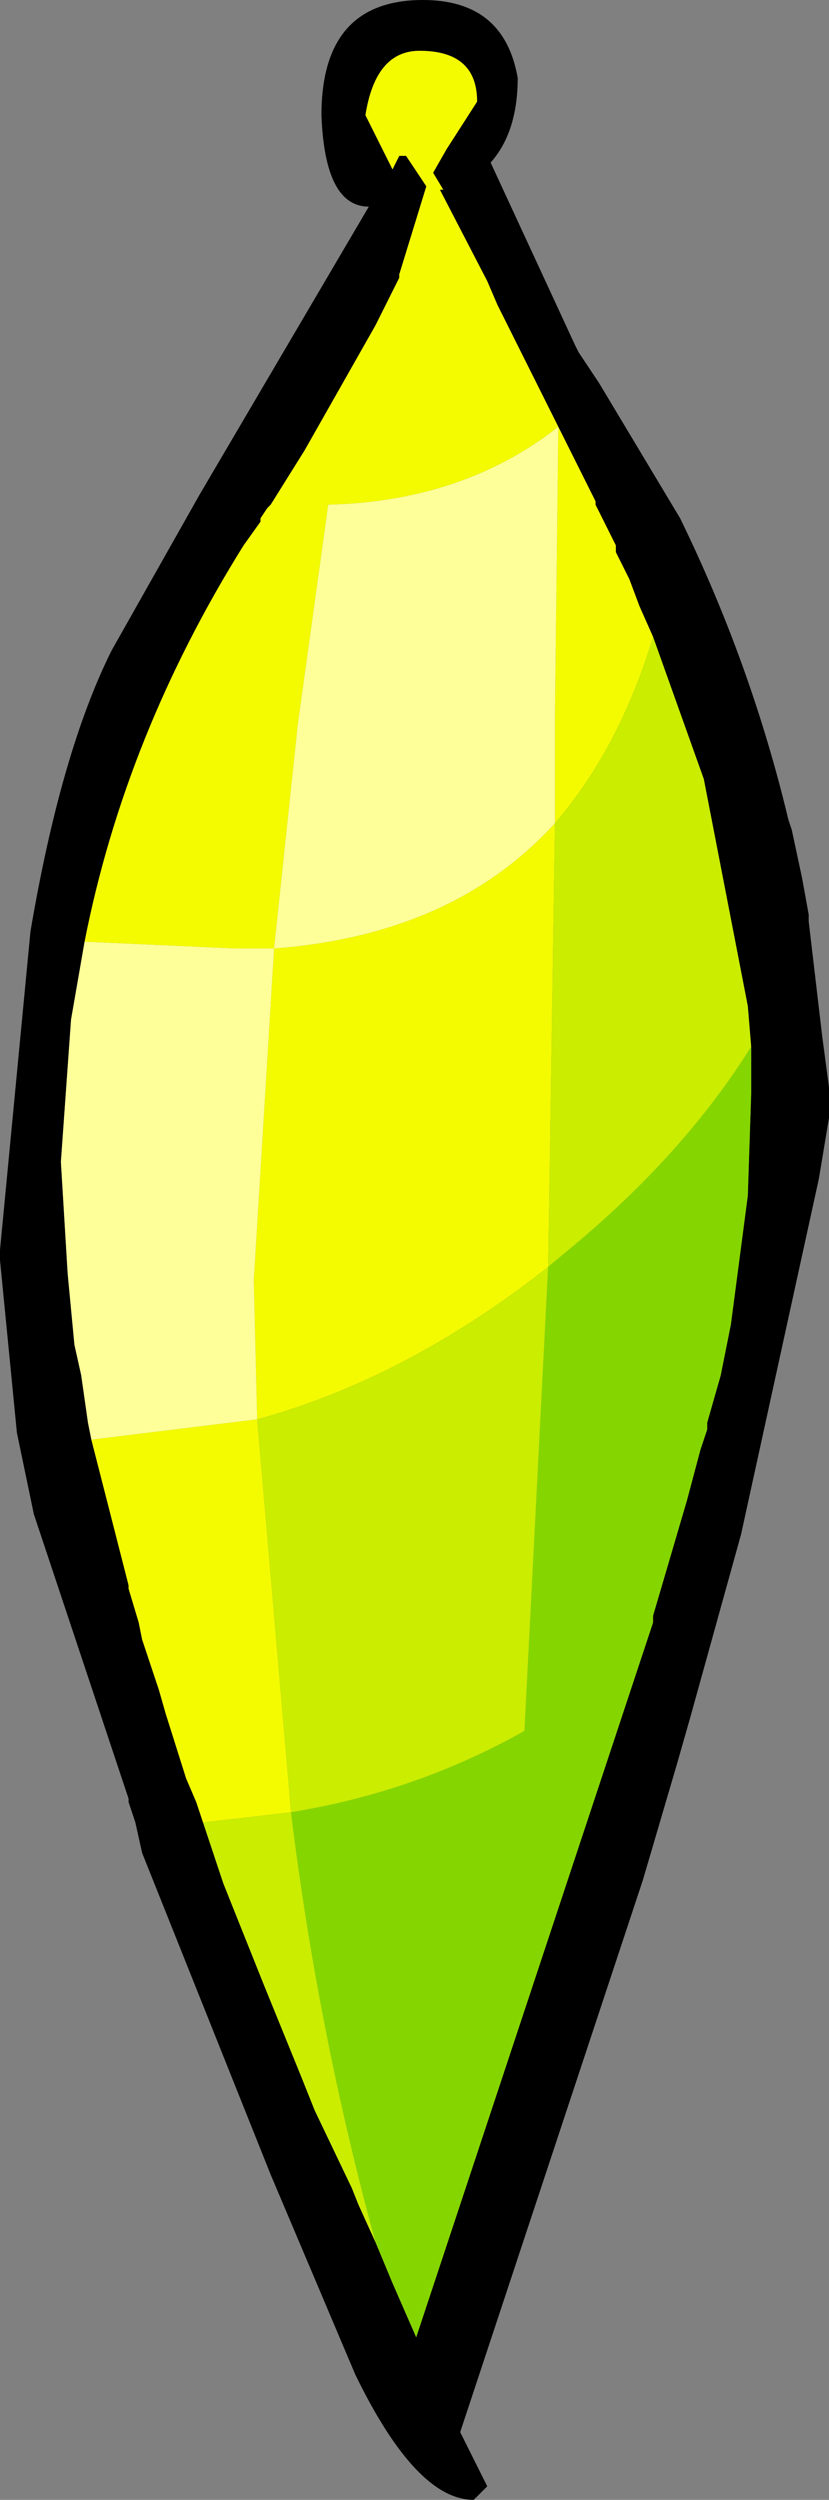 <?xml version="1.0" encoding="UTF-8" standalone="no"?>
<svg xmlns:xlink="http://www.w3.org/1999/xlink" height="36.9px" width="12.25px" xmlns="http://www.w3.org/2000/svg">
  <rect width="100%" height="100%" fill="#808080" stroke="none"/>
  <g transform="matrix(1.0, 0.0, 0.0, 1.0, 6.1, 0.0)">
    <path d="M2.15 6.3 L1.9 5.8 1.8 5.6 1.75 5.5 1.25 4.5 1.1 4.15 0.4 2.8 0.45 2.8 0.3 2.55 0.5 2.2 0.95 1.5 Q0.95 0.75 0.1 0.75 -0.55 0.75 -0.7 1.7 L-0.3 2.5 -0.2 2.3 -0.1 2.3 0.2 2.75 -0.2 4.05 -0.2 4.1 -0.55 4.8 -1.6 6.65 -2.1 7.45 -2.15 7.5 -2.25 7.65 -2.25 7.7 -2.5 8.05 Q-4.25 10.85 -4.85 13.9 L-5.05 15.05 -5.2 17.15 -5.1 18.8 -5.0 19.85 -4.9 20.3 -4.8 21.0 -4.75 21.25 -4.2 23.4 -4.2 23.45 -4.05 23.95 -4.0 24.2 -3.75 24.95 -3.65 25.3 -3.35 26.25 -3.2 26.6 -3.1 26.9 -2.8 27.8 -2.5 28.55 -2.2 29.3 -1.65 30.65 -1.45 31.15 -0.9 32.3 -0.8 32.55 -0.55 33.1 -0.3 33.7 0.05 34.5 3.55 23.95 3.55 23.85 3.8 23.0 4.05 22.15 4.25 21.4 4.35 21.1 4.35 21.0 4.55 20.3 4.7 19.55 4.95 17.65 5.0 16.15 5.0 15.45 4.95 14.85 4.3 11.5 3.55 9.4 3.35 8.95 3.2 8.55 3.0 8.15 3.0 8.05 2.9 7.85 2.7 7.45 2.7 7.4 2.5 7.0 2.15 6.3 M1.55 1.15 Q1.55 1.95 1.15 2.4 L2.4 5.1 2.45 5.2 2.75 5.65 3.95 7.65 Q5.0 9.8 5.55 12.1 L5.6 12.25 5.75 12.95 5.85 13.5 5.85 13.6 6.05 15.3 6.15 16.05 6.15 16.5 6.0 17.4 4.85 22.65 4.1 25.35 3.9 26.05 3.4 27.75 0.7 35.9 1.1 36.7 0.9 36.9 Q0.05 36.9 -0.85 35.05 L-2.1 32.1 -4.0 27.35 -4.1 26.9 -4.2 26.6 -4.2 26.55 -5.6 22.35 -5.85 21.15 -6.1 18.6 -6.1 18.45 -5.65 13.75 Q-5.2 11.1 -4.45 9.6 L-3.15 7.3 -0.65 3.05 Q-1.3 3.05 -1.35 1.7 -1.35 0.0 0.15 0.0 1.35 0.0 1.55 1.15 M5.85 13.65 L5.85 13.6 5.85 13.65" fill="#000000" fill-rule="evenodd" stroke="none"/>
    <path d="M5.0 15.45 L5.0 16.15 4.95 17.65 4.7 19.55 4.55 20.3 4.35 21.0 4.35 21.1 4.25 21.4 4.05 22.15 3.8 23.0 3.55 23.85 3.55 23.95 0.05 34.5 -0.3 33.7 -0.55 33.1 Q-1.4 30.0 -1.8 26.75 0.05 26.45 1.65 25.55 L2.0 18.7 2.3 18.45 Q4.0 17.05 5.0 15.45" fill="#85d600" fill-rule="evenodd" stroke="none"/>
    <path d="M3.55 9.4 L4.3 11.5 4.95 14.85 5.0 15.45 Q4.0 17.05 2.3 18.45 L2.0 18.7 1.65 25.55 Q0.05 26.45 -1.8 26.75 -1.4 30.0 -0.55 33.1 L-0.8 32.55 -0.9 32.3 -1.45 31.15 -1.65 30.65 -2.2 29.3 -2.5 28.55 -2.8 27.8 -3.1 26.9 -1.8 26.75 -2.3 20.95 Q-0.1 20.35 2.0 18.7 L2.1 12.15 Q3.05 11.05 3.55 9.4" fill="#caed00" fill-rule="evenodd" stroke="none"/>
    <path d="M-4.85 13.9 Q-4.25 10.85 -2.5 8.05 L-2.25 7.7 -2.25 7.65 -2.15 7.5 -2.1 7.45 -1.6 6.65 -0.55 4.8 -0.2 4.1 -0.2 4.05 0.2 2.75 -0.1 2.3 -0.2 2.3 -0.3 2.5 -0.7 1.7 Q-0.55 0.75 0.1 0.75 0.95 0.75 0.95 1.5 L0.5 2.2 0.3 2.55 0.45 2.8 0.4 2.8 1.1 4.15 1.25 4.5 1.75 5.5 1.8 5.6 1.9 5.8 2.15 6.3 Q0.75 7.4 -1.25 7.45 L-1.7 10.7 -2.05 14.0 -2.65 14.0 -4.85 13.9 M2.15 6.3 L2.5 7.0 2.7 7.4 2.7 7.45 2.9 7.85 3.0 8.05 3.0 8.15 3.2 8.55 3.35 8.95 3.55 9.4 Q3.05 11.05 2.1 12.15 L2.0 18.7 Q-0.1 20.35 -2.3 20.95 L-2.35 18.9 -2.05 14.0 Q0.6 13.8 2.1 12.15 L2.1 10.55 2.15 6.3 M-3.1 26.9 L-3.2 26.6 -3.35 26.25 -3.65 25.3 -3.75 24.95 -4.0 24.2 -4.05 23.95 -4.2 23.45 -4.2 23.4 -4.75 21.25 -2.3 20.95 -1.8 26.75 -3.1 26.9 M-4.2 23.4 L-4.05 23.95 -4.2 23.4" fill="#f4fb00" fill-rule="evenodd" stroke="none"/>
    <path d="M-4.85 13.9 L-2.65 14.0 -2.05 14.0 -1.7 10.7 -1.25 7.45 Q0.75 7.4 2.15 6.3 L2.1 10.55 2.1 12.15 Q0.6 13.8 -2.05 14.0 L-2.35 18.9 -2.3 20.95 -4.75 21.25 -4.8 21.0 -4.9 20.3 -5.0 19.85 -5.1 18.8 -5.2 17.15 -5.05 15.05 -4.85 13.9" fill="#ffff99" fill-rule="evenodd" stroke="none"/>
  </g>
</svg>
